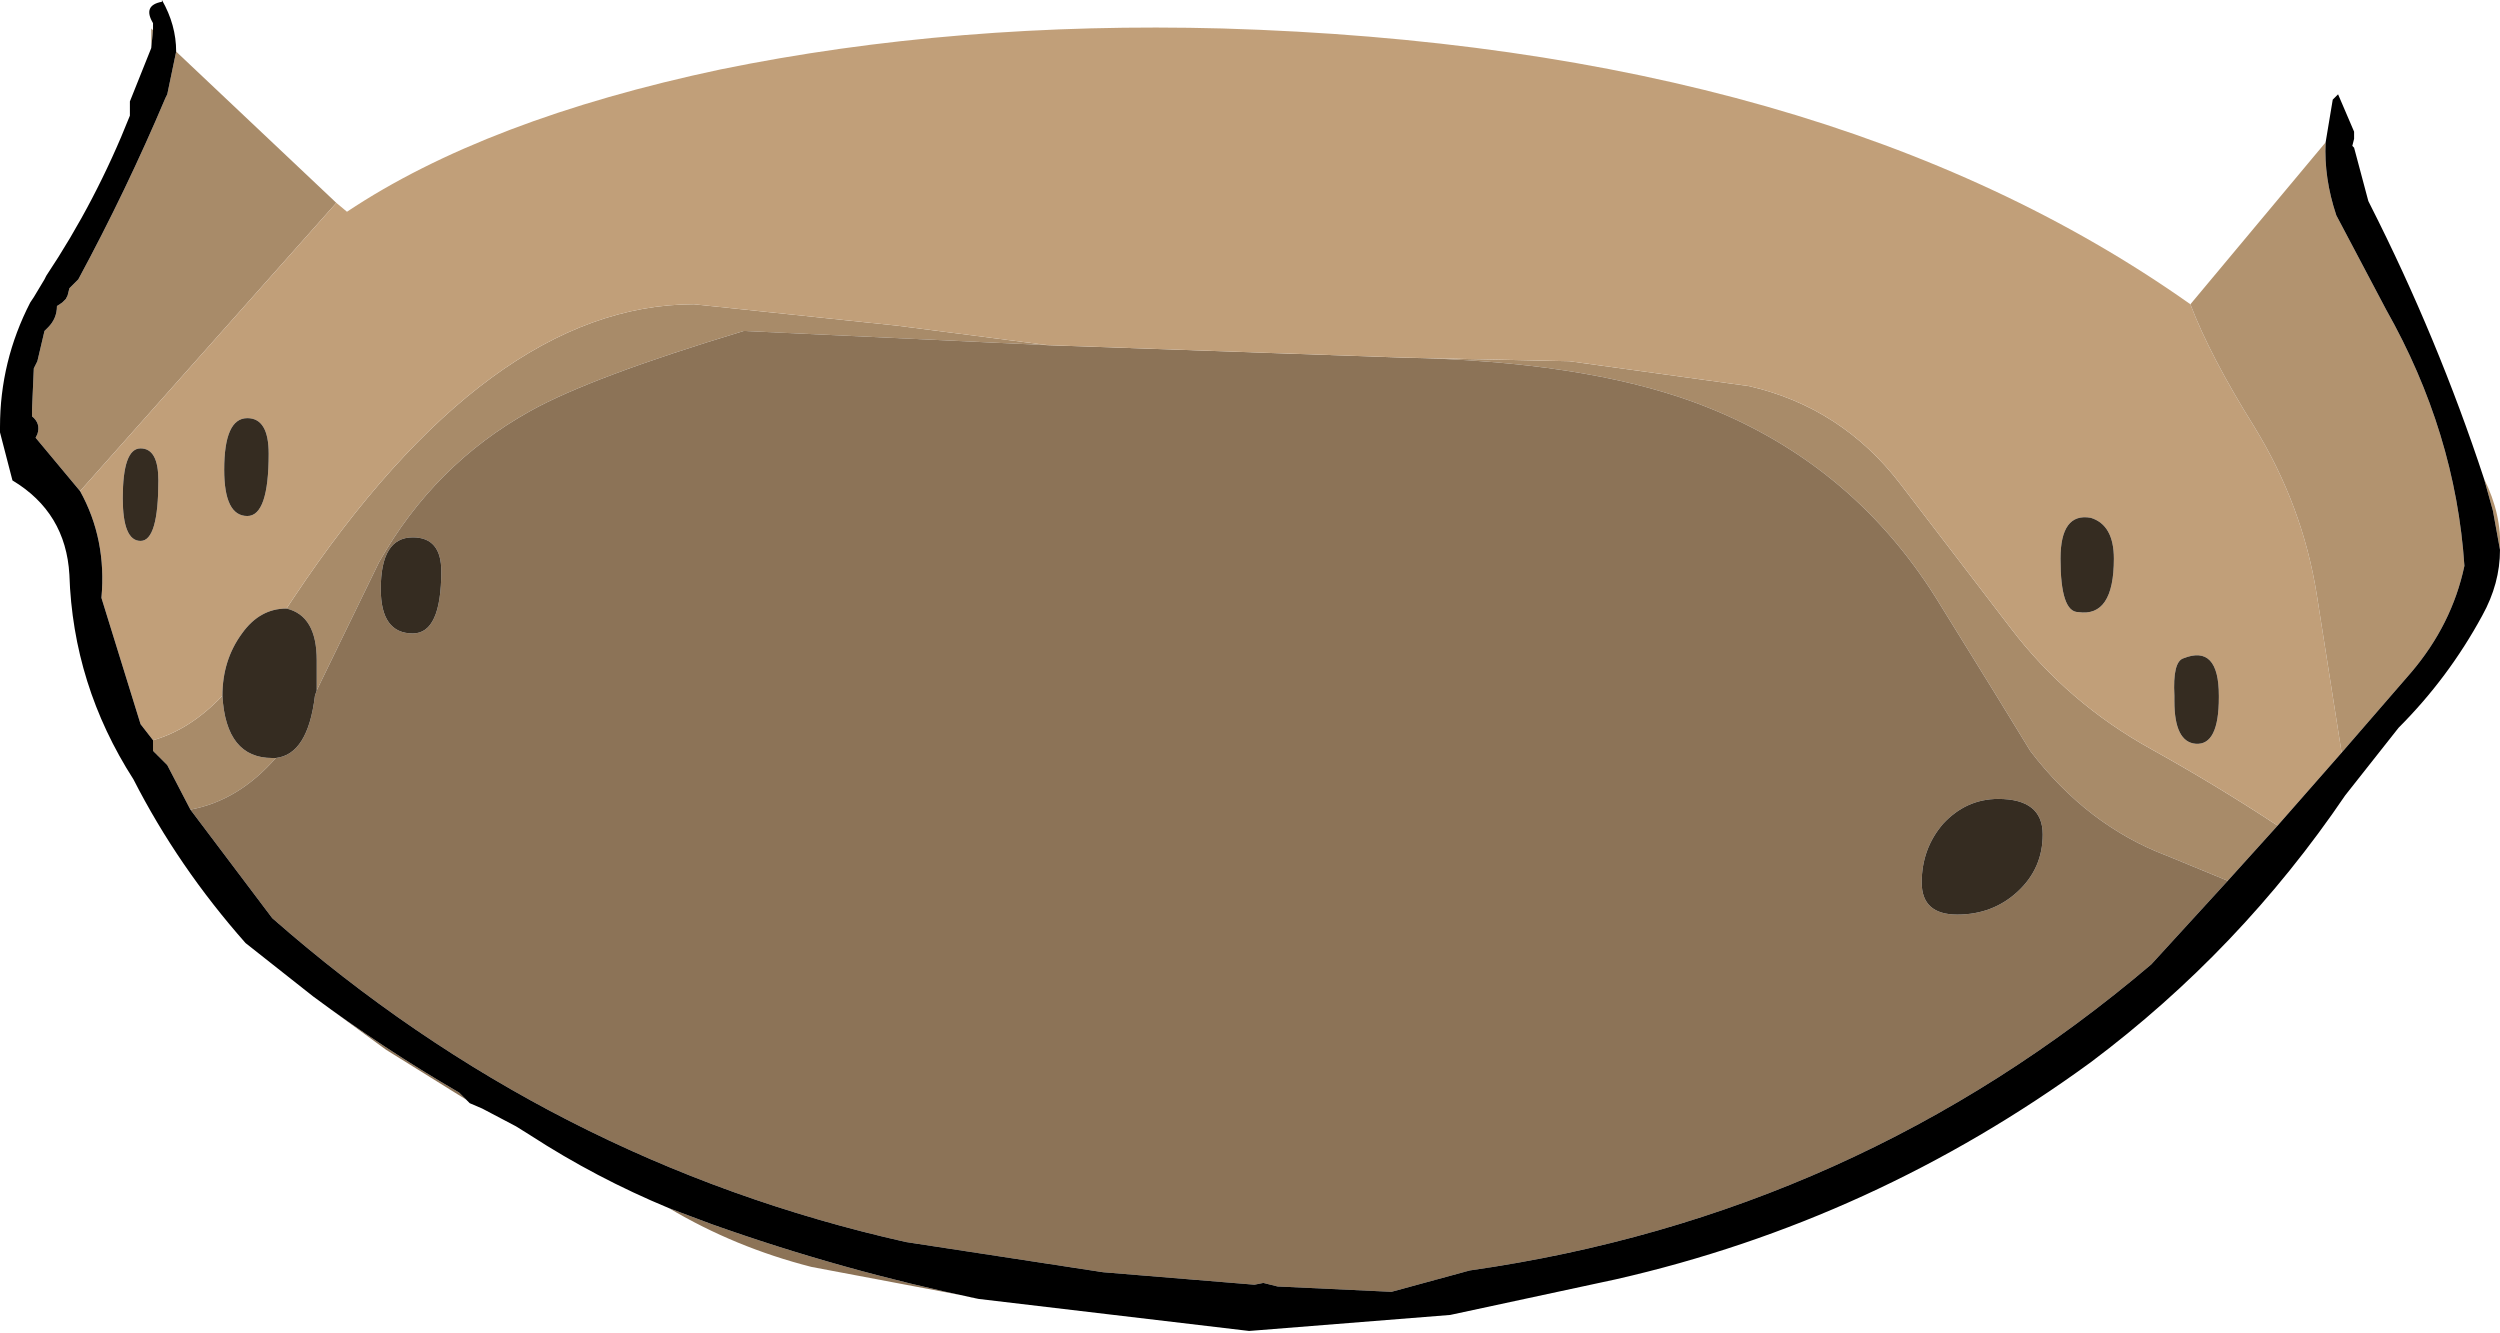 <?xml version="1.0" encoding="UTF-8" standalone="no"?>
<svg xmlns:xlink="http://www.w3.org/1999/xlink" height="37.45px" width="70.25px" xmlns="http://www.w3.org/2000/svg">
  <g transform="matrix(1.0, 0.0, 0.0, 1.0, 35.25, 17.7)">
    <use height="37.45" transform="matrix(1.0, 0.0, 0.0, 1.0, -35.25, -17.7)" width="70.25" xlink:href="#shape0"/>
  </g>
  <defs>
    <g id="shape0" transform="matrix(1.0, 0.0, 0.0, 1.0, 35.25, 17.7)">
      <path d="M27.35 7.05 L25.65 6.35 Q23.4 5.5 21.8 3.4 L20.85 1.85 19.15 -0.9 Q16.7 -4.8 12.35 -6.4 9.2 -7.55 4.2 -7.65 L8.85 -7.55 13.9 -6.85 Q16.5 -6.25 18.15 -4.1 L21.25 -0.05 Q22.85 2.05 25.2 3.35 27.0 4.35 28.75 5.5 L27.35 7.05 M-5.8 -8.0 L-14.35 -8.4 Q-18.65 -7.1 -20.35 -6.15 -23.05 -4.65 -24.6 -1.9 L-26.35 1.7 -26.35 0.85 Q-26.35 -0.4 -27.2 -0.6 L-27.0 -0.9 Q-21.5 -9.15 -15.75 -9.15 L-10.05 -8.55 -5.8 -8.0 M-27.5 3.6 Q-28.55 4.8 -29.9 5.05 L-30.55 3.8 -30.95 3.4 -30.95 3.25 -30.95 3.1 Q-29.9 2.8 -29.0 1.85 -28.9 3.6 -27.6 3.6 L-27.5 3.6 M-31.0 -16.35 L-31.0 -16.9 -30.95 -16.85 -31.0 -16.35 M-30.3 -16.25 L-25.8 -12.0 -33.0 -3.9 -34.25 -5.4 -34.2 -5.5 Q-34.1 -5.8 -34.35 -6.0 L-34.35 -6.2 -34.3 -7.35 -34.2 -7.55 -34.0 -8.4 -33.9 -8.5 Q-33.65 -8.75 -33.65 -9.1 L-33.5 -9.2 -33.4 -9.3 -33.35 -9.4 -33.3 -9.6 -33.2 -9.7 -33.05 -9.85 Q-31.7 -12.35 -30.6 -14.95 L-30.55 -15.05 -30.3 -16.25" fill="#a88b69" fill-rule="evenodd" stroke="none"/>
      <path d="M4.2 -7.65 Q9.2 -7.55 12.35 -6.4 16.7 -4.8 19.15 -0.9 L20.85 1.85 21.8 3.4 Q23.4 5.5 25.65 6.35 L27.35 7.05 25.2 9.4 Q16.9 16.45 6.05 18.0 L3.85 18.6 0.65 18.45 0.25 18.35 0.0 18.4 -4.25 18.05 -9.8 17.2 Q-19.8 14.95 -27.6 8.1 L-29.9 5.05 Q-28.55 4.8 -27.5 3.6 -26.6 3.5 -26.4 1.85 L-26.35 1.7 -24.6 -1.9 Q-23.05 -4.65 -20.35 -6.15 -18.65 -7.1 -14.35 -8.4 L-5.8 -8.0 4.2 -7.65 M-7.75 18.8 L-7.95 18.75 -12.45 17.9 Q-14.6 17.35 -16.45 16.25 L-15.25 16.7 Q-11.6 18.0 -7.75 18.8 M-22.15 13.2 L-24.4 11.8 -26.45 10.3 Q-24.5 11.75 -22.35 13.0 L-22.15 13.2 M22.15 5.75 Q22.15 4.75 20.9 4.75 20.0 4.75 19.35 5.45 18.75 6.15 18.75 7.1 18.75 8.0 19.75 8.0 20.75 8.0 21.45 7.35 22.15 6.7 22.15 5.75 M-23.65 -2.6 Q-24.55 -2.6 -24.55 -1.15 -24.55 0.1 -23.65 0.1 -22.85 0.1 -22.85 -1.65 -22.85 -2.6 -23.65 -2.6" fill="#8c7357" fill-rule="evenodd" stroke="none"/>
      <path d="M4.2 -7.65 L-5.8 -8.0 -10.05 -8.55 -15.75 -9.15 Q-21.5 -9.15 -27.0 -0.9 L-27.2 -0.6 Q-27.95 -0.6 -28.45 0.1 -29.0 0.85 -29.0 1.85 -29.9 2.8 -30.95 3.1 L-31.3 2.65 -32.4 -0.9 Q-32.25 -2.55 -33.0 -3.9 L-25.8 -12.0 -25.5 -11.75 Q-21.6 -14.35 -15.0 -15.75 -8.4 -17.1 -0.9 -16.9 16.05 -16.4 26.3 -9.15 26.85 -7.7 28.1 -5.7 29.45 -3.5 29.85 -1.0 L30.55 3.45 28.75 5.5 Q27.0 4.35 25.2 3.35 22.85 2.05 21.25 -0.05 L18.15 -4.1 Q16.5 -6.25 13.9 -6.85 L8.85 -7.55 4.2 -7.65 M24.15 -2.0 Q24.15 -2.95 23.5 -3.15 22.65 -3.3 22.65 -2.0 22.65 -0.5 23.15 -0.5 24.15 -0.35 24.15 -2.0 M26.45 3.2 Q27.1 3.25 27.1 1.9 L27.1 1.85 Q27.1 0.4 26.1 0.8 25.8 0.9 25.85 1.85 L25.85 2.0 Q25.85 3.15 26.45 3.2 M-31.3 -5.1 Q-31.8 -5.1 -31.8 -3.7 -31.8 -2.5 -31.3 -2.5 -30.8 -2.5 -30.8 -4.2 -30.8 -5.1 -31.3 -5.1 M-28.3 -5.95 Q-28.95 -5.95 -28.95 -4.5 -28.95 -3.2 -28.3 -3.2 -27.7 -3.2 -27.7 -4.95 -27.7 -5.95 -28.3 -5.95" fill="#c19f79" fill-rule="evenodd" stroke="none"/>
      <path d="M30.1 -13.7 Q30.05 -12.7 30.4 -11.65 L31.8 -9.0 Q33.75 -5.55 34.0 -1.8 33.65 -0.15 32.5 1.2 L30.55 3.45 29.85 -1.0 Q29.45 -3.5 28.1 -5.7 26.85 -7.7 26.3 -9.15 L30.1 -13.7 M30.85 -13.6 L30.9 -13.55 30.85 -13.6 M34.55 -4.25 Q35.05 -3.25 35.0 -2.25 L34.8 -3.35 34.55 -4.25" fill="#b2936f" fill-rule="evenodd" stroke="none"/>
      <path d="M-26.35 1.7 L-26.4 1.85 Q-26.6 3.5 -27.5 3.6 L-27.6 3.6 Q-28.9 3.6 -29.0 1.85 -29.0 0.85 -28.45 0.1 -27.95 -0.6 -27.2 -0.6 -26.35 -0.4 -26.35 0.85 L-26.35 1.7 M24.15 -2.0 Q24.15 -0.35 23.15 -0.5 22.65 -0.5 22.65 -2.0 22.65 -3.3 23.5 -3.15 24.15 -2.95 24.15 -2.0 M26.45 3.2 Q25.85 3.15 25.85 2.0 L25.85 1.85 Q25.8 0.9 26.1 0.8 27.1 0.4 27.1 1.85 L27.1 1.9 Q27.1 3.25 26.45 3.2 M22.15 5.75 Q22.15 6.7 21.45 7.35 20.75 8.0 19.75 8.0 18.75 8.0 18.75 7.1 18.75 6.15 19.35 5.45 20.0 4.75 20.9 4.75 22.15 4.75 22.15 5.75 M-31.3 -5.1 Q-30.8 -5.1 -30.8 -4.2 -30.8 -2.5 -31.3 -2.5 -31.8 -2.5 -31.8 -3.7 -31.8 -5.1 -31.3 -5.1 M-28.3 -5.95 Q-27.7 -5.95 -27.7 -4.95 -27.7 -3.2 -28.3 -3.2 -28.95 -3.2 -28.95 -4.5 -28.95 -5.95 -28.3 -5.95 M-23.65 -2.6 Q-22.85 -2.6 -22.85 -1.65 -22.85 0.1 -23.65 0.1 -24.55 0.1 -24.55 -1.15 -24.55 -2.6 -23.65 -2.6" fill="#352c21" fill-rule="evenodd" stroke="none"/>
      <path d="M-29.9 5.05 L-27.6 8.1 Q-19.8 14.95 -9.8 17.2 L-4.25 18.05 0.0 18.4 0.25 18.35 0.65 18.45 3.85 18.6 6.05 18.0 Q16.9 16.45 25.2 9.4 L27.35 7.05 28.75 5.5 30.55 3.45 32.5 1.2 Q33.65 -0.15 34.0 -1.8 33.75 -5.55 31.8 -9.0 L30.4 -11.65 Q30.05 -12.7 30.1 -13.7 L30.3 -14.9 30.45 -15.05 30.9 -14.0 30.9 -13.9 30.9 -13.8 30.85 -13.6 30.9 -13.55 31.3 -12.05 31.35 -11.95 Q33.25 -8.2 34.55 -4.25 L34.8 -3.35 35.0 -2.25 Q35.0 -1.3 34.5 -0.4 33.55 1.35 32.15 2.75 L30.65 4.65 Q27.7 9.0 23.5 12.15 17.4 16.6 10.15 18.25 L5.5 19.25 -0.15 19.7 -7.75 18.8 Q-11.6 18.0 -15.25 16.7 L-16.45 16.25 Q-18.5 15.4 -20.35 14.2 L-20.75 13.95 -21.7 13.45 -22.05 13.3 -22.15 13.2 -22.35 13.0 Q-24.5 11.75 -26.45 10.3 L-28.35 8.8 Q-30.25 6.65 -31.5 4.2 -33.2 1.55 -33.3 -1.55 -33.4 -3.3 -34.9 -4.2 L-35.25 -5.55 -35.25 -5.7 Q-35.25 -7.55 -34.4 -9.2 L-34.3 -9.35 -34.0 -9.85 -33.95 -9.95 Q-32.55 -12.05 -31.6 -14.45 L-31.6 -14.65 -31.6 -14.85 -31.0 -16.35 -30.95 -16.85 -30.95 -16.95 -30.95 -17.05 Q-31.25 -17.55 -30.7 -17.65 L-30.7 -17.7 Q-30.3 -17.0 -30.3 -16.25 L-30.55 -15.05 -30.6 -14.95 Q-31.7 -12.35 -33.05 -9.85 L-33.2 -9.7 -33.3 -9.6 -33.35 -9.4 -33.4 -9.3 -33.5 -9.2 -33.65 -9.1 Q-33.65 -8.75 -33.9 -8.5 L-34.0 -8.4 -34.2 -7.55 -34.3 -7.35 -34.35 -6.2 -34.35 -6.0 Q-34.1 -5.8 -34.2 -5.5 L-34.25 -5.4 -33.0 -3.9 Q-32.25 -2.55 -32.4 -0.9 L-31.3 2.65 -30.95 3.1 -30.95 3.25 -30.95 3.4 -30.55 3.8 -29.9 5.05" fill="#000000" fill-rule="evenodd" stroke="none"/>
    </g>
  </defs>
</svg>

